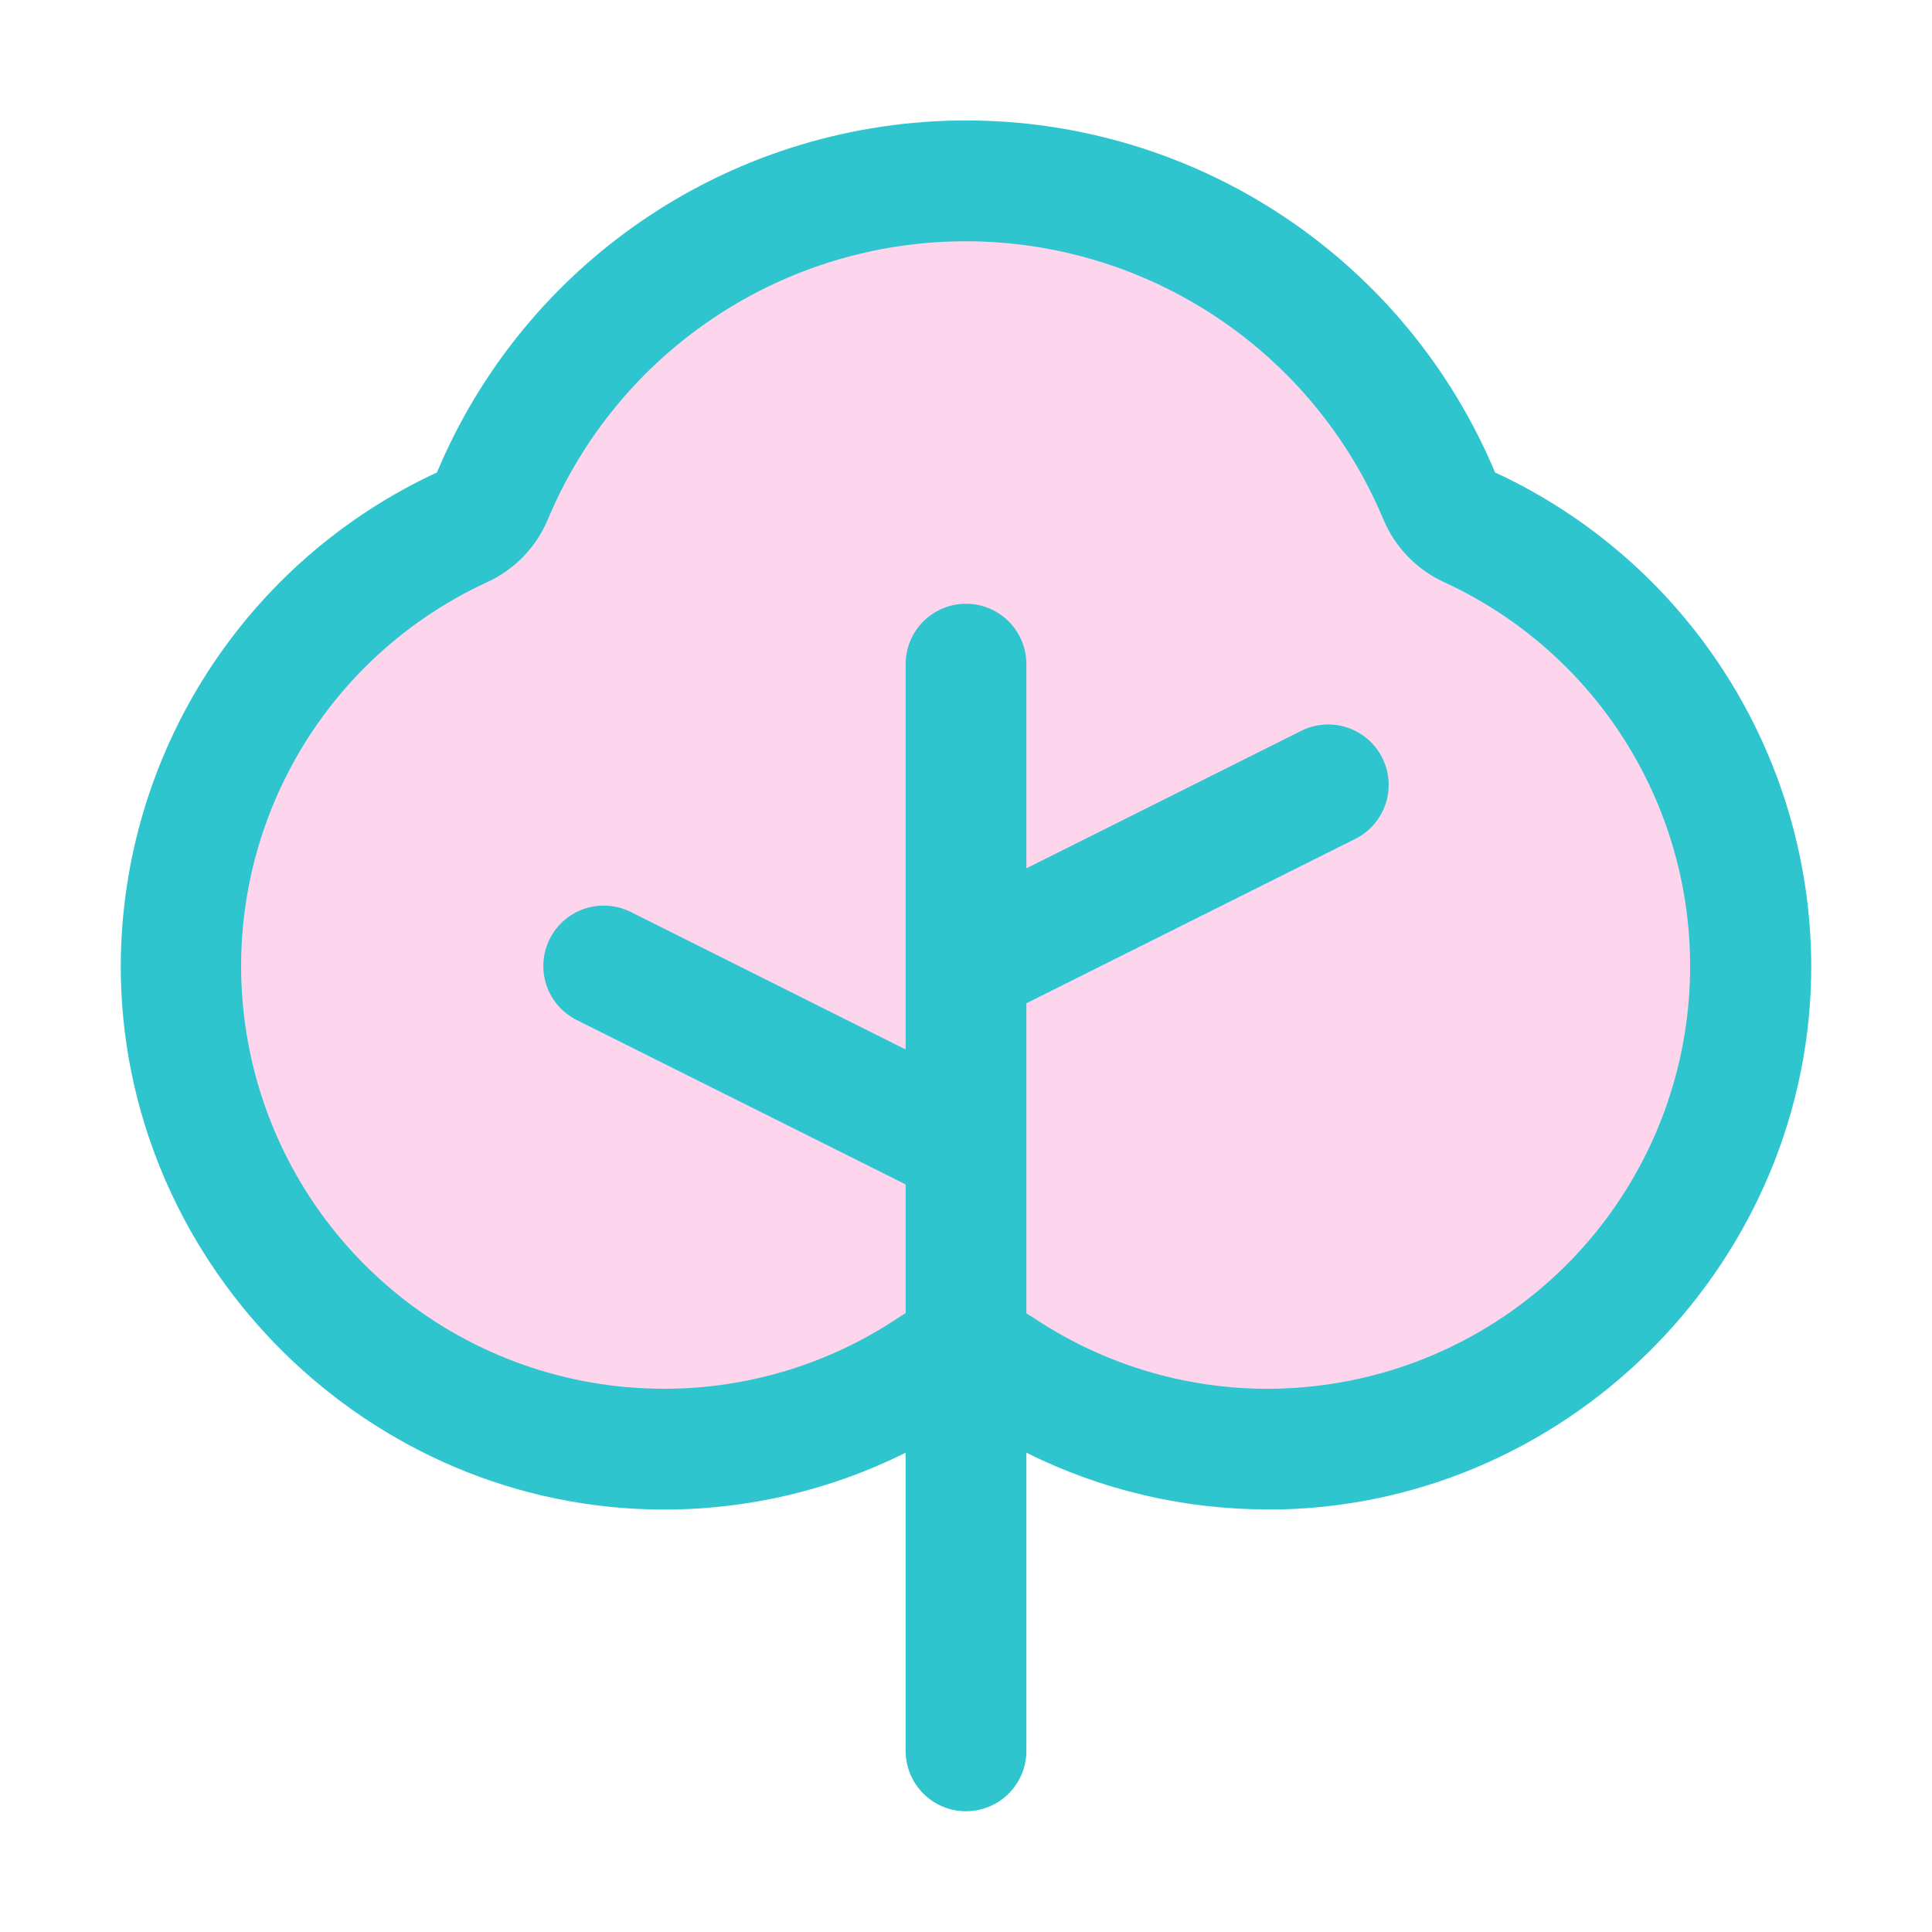 <svg width="256" height="256" viewBox="0 0 256 256" fill="none" xmlns="http://www.w3.org/2000/svg">
<path opacity="0.2" d="M232 127.82C232.031 139.42 228.909 150.811 222.967 160.774C217.025 170.737 208.486 178.898 198.265 184.384C188.043 189.87 176.523 192.474 164.936 191.918C153.348 191.363 142.13 187.668 132.48 181.23C131.153 180.327 129.585 179.844 127.98 179.844C126.375 179.844 124.807 180.327 123.48 181.23C116.137 186.156 107.852 189.507 99.149 191.072C90.445 192.636 81.512 192.38 72.913 190.32C64.313 188.259 56.234 184.439 49.185 179.1C42.136 173.761 36.27 167.019 31.956 159.3C27.643 151.58 24.976 143.051 24.124 134.249C23.272 125.447 24.253 116.564 27.005 108.161C29.758 99.757 34.221 92.015 40.115 85.423C46.01 78.831 53.206 73.532 61.25 69.86C63.056 69.017 64.483 67.53 65.25 65.69C70.428 53.328 79.145 42.771 90.304 35.347C101.463 27.923 114.567 23.962 127.97 23.962C141.373 23.962 154.478 27.923 165.637 35.347C176.796 42.771 185.512 53.328 190.69 65.69C191.457 67.53 192.884 69.017 194.69 69.86C205.792 74.954 215.204 83.118 221.815 93.388C228.426 103.658 231.96 115.606 232 127.82Z" fill="#F530A6"/>
<path d="M198.1 62.6C192.313 48.782 182.571 36.983 170.099 28.685C157.627 20.387 142.981 15.96 128 15.96C113.02 15.96 98.373 20.387 85.901 28.685C73.429 36.983 63.687 48.782 57.9 62.6C45.447 68.37 34.894 77.565 27.474 89.111C20.054 100.656 16.075 114.076 16 127.8C15.89 166.62 47.36 199 86.14 200C97.871 200.306 109.498 197.727 120 192.49V232C120 234.122 120.843 236.157 122.343 237.657C123.843 239.157 125.878 240 128 240C130.122 240 132.157 239.157 133.657 237.657C135.157 236.157 136 234.122 136 232V192.49C145.938 197.446 156.895 200.018 168 200H169.86C208.64 199 240.11 166.64 240 127.82C239.933 114.092 235.956 100.666 228.536 89.116C221.116 77.566 210.558 68.368 198.1 62.6ZM169.45 184C157.897 184.316 146.532 181.031 136.93 174.6C136.617 174.4 136.307 174.21 136 174.03V132.94L179.58 111.16C180.52 110.69 181.359 110.039 182.048 109.245C182.736 108.451 183.262 107.529 183.594 106.531C183.927 105.534 184.06 104.481 183.985 103.433C183.911 102.384 183.63 101.36 183.16 100.42C182.69 99.48 182.039 98.641 181.245 97.953C180.451 97.264 179.529 96.738 178.531 96.406C177.534 96.073 176.481 95.941 175.433 96.015C174.384 96.09 173.36 96.37 172.42 96.84L136 115.06V88C136 85.878 135.157 83.844 133.657 82.343C132.157 80.843 130.122 80 128 80C125.878 80 123.843 80.843 122.343 82.343C120.843 83.844 120 85.878 120 88V139.06L83.58 120.84C81.681 119.891 79.483 119.734 77.469 120.406C75.454 121.077 73.79 122.521 72.84 124.42C71.891 126.319 71.734 128.517 72.406 130.532C73.077 132.546 74.521 134.211 76.42 135.16L120 156.94V174C119.69 174.18 119.38 174.37 119.08 174.57C109.478 181.012 98.109 184.308 86.55 184C73.902 183.684 61.734 179.095 52.028 170.98C42.322 162.864 35.65 151.702 33.099 139.31C30.548 126.918 32.268 114.027 37.979 102.738C43.69 91.449 53.056 82.426 64.55 77.14C68.185 75.474 71.06 72.5 72.6 68.81C77.166 57.897 84.857 48.577 94.705 42.022C104.554 35.467 116.12 31.97 127.95 31.97C139.78 31.97 151.346 35.467 161.195 42.022C171.043 48.577 178.734 57.897 183.3 68.81C184.84 72.5 187.715 75.474 191.35 77.14C202.844 82.426 212.21 91.449 217.921 102.738C223.632 114.027 225.353 126.918 222.801 139.31C220.25 151.702 213.578 162.864 203.872 170.98C194.166 179.095 181.998 183.684 169.35 184H169.45Z" fill="#2EC5CE"/>
</svg>
